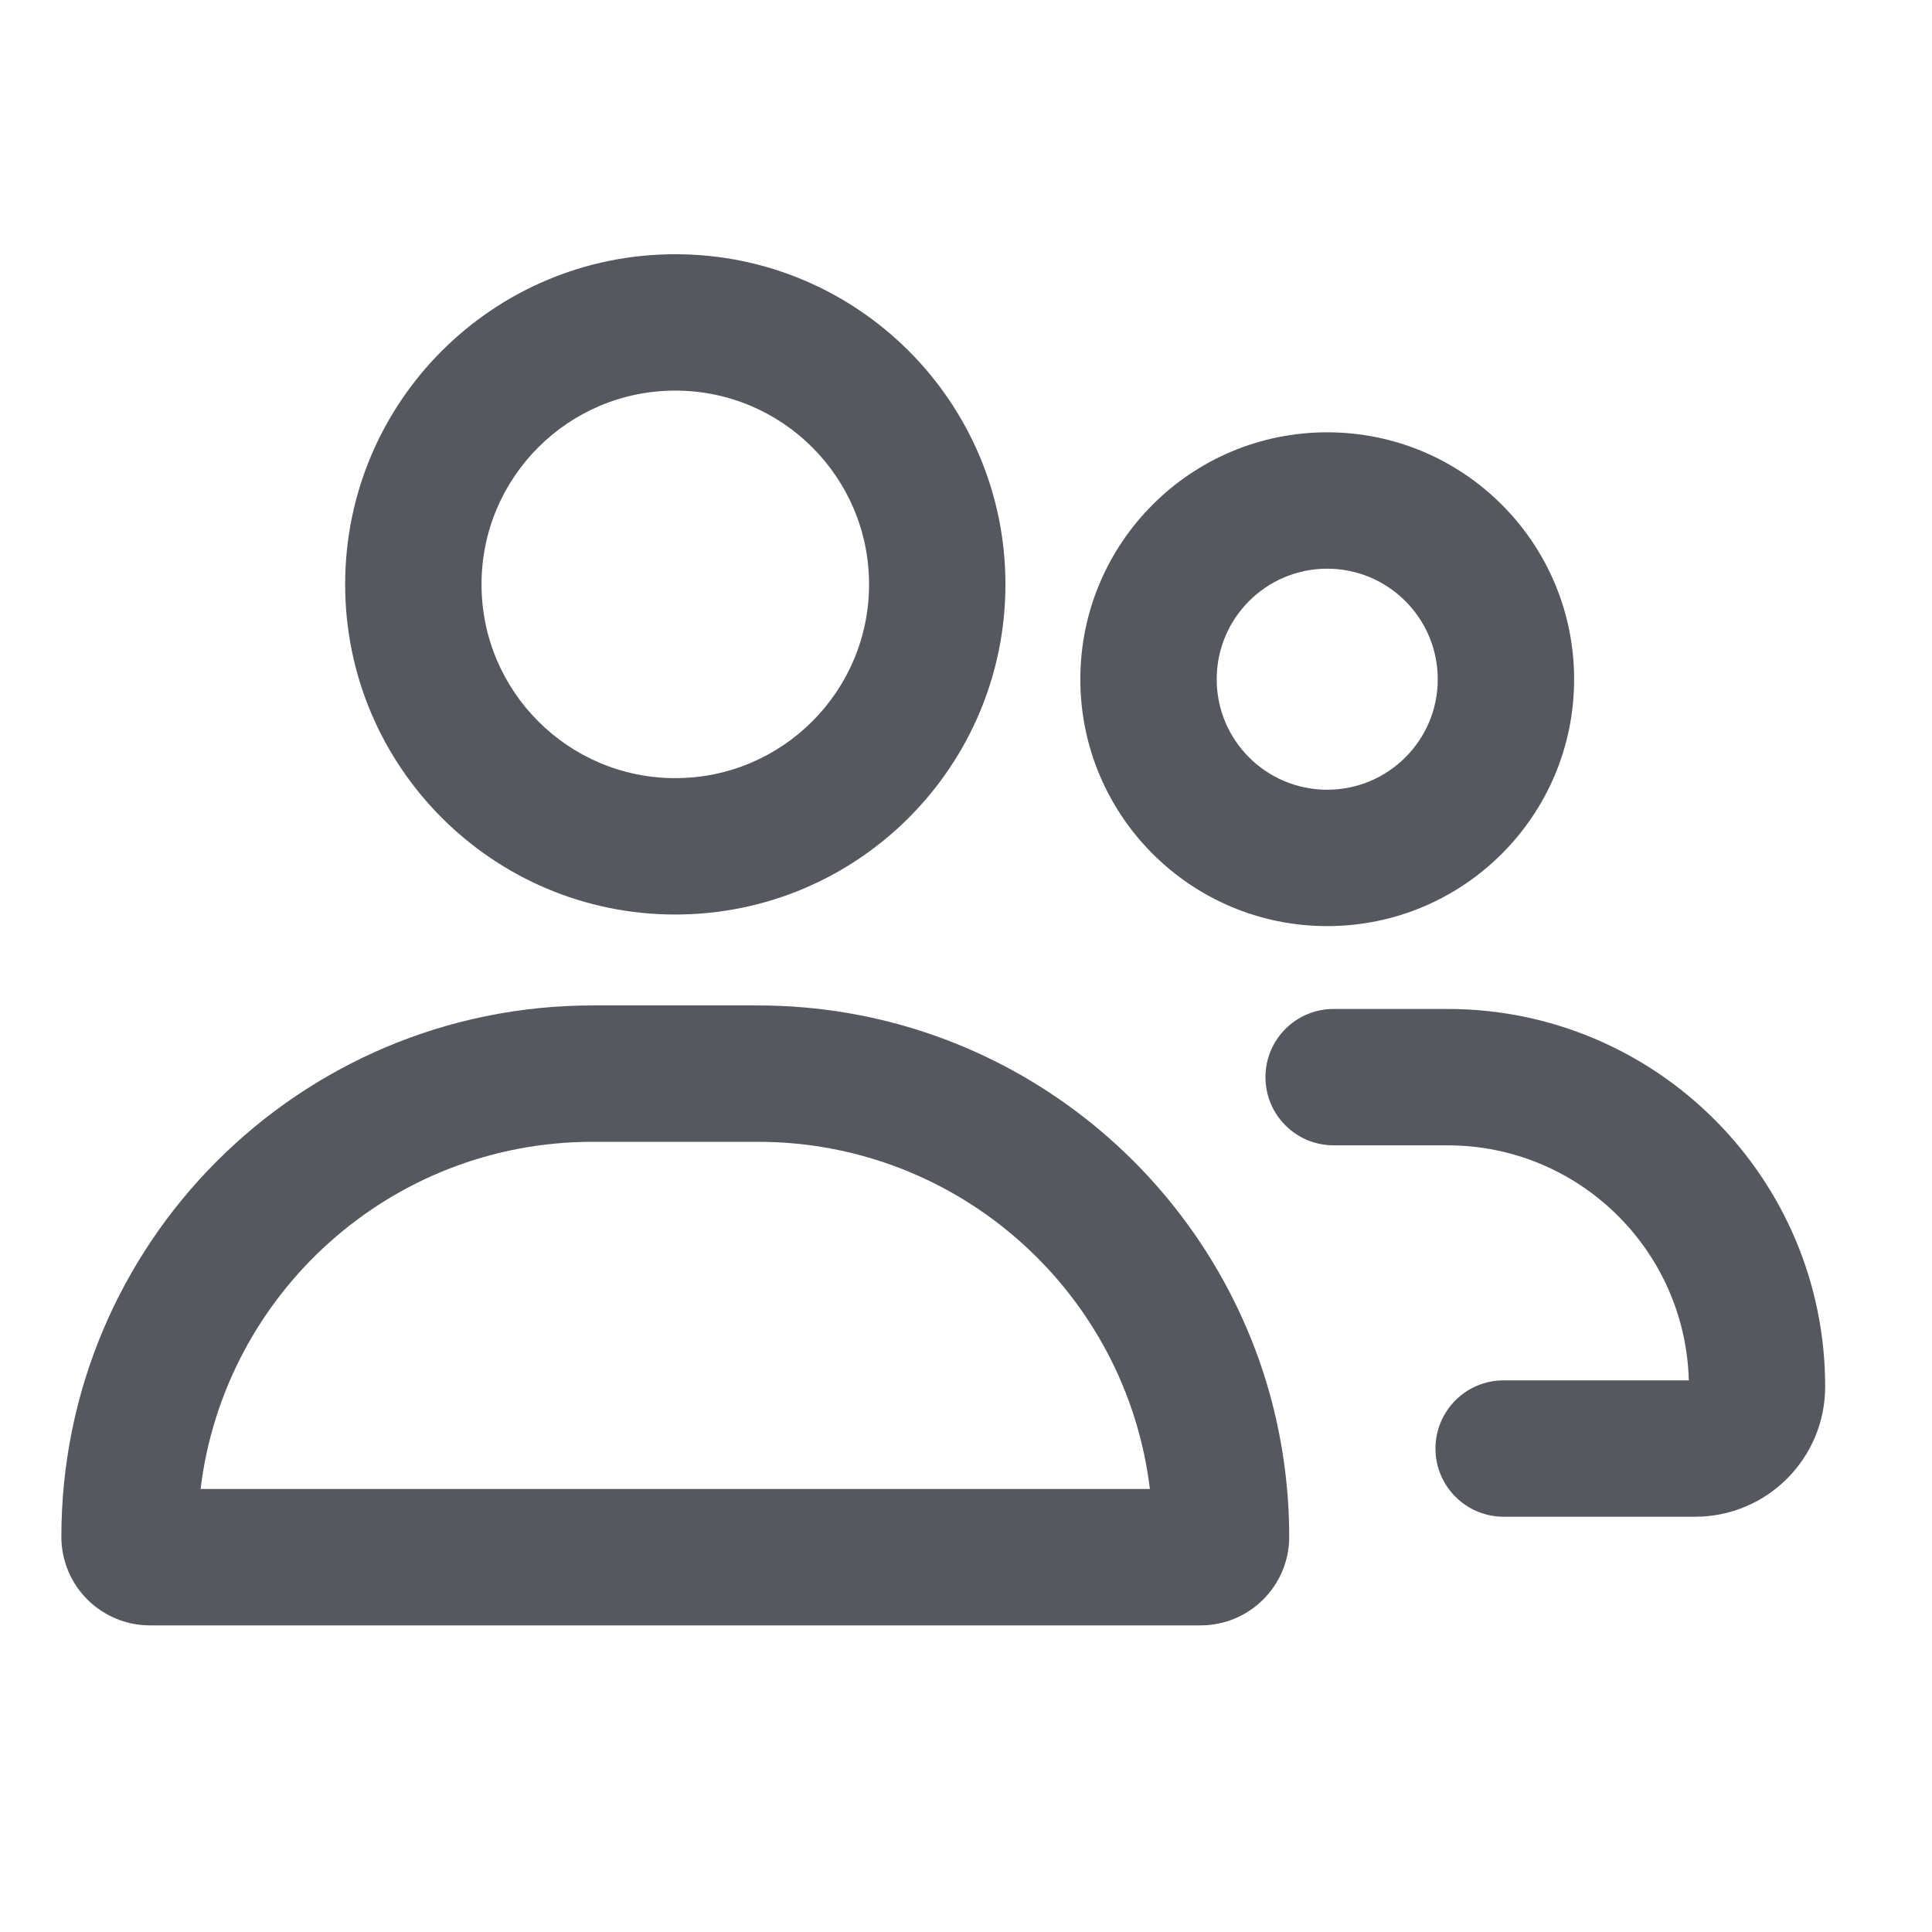 <svg width="17" height="17" viewBox="0 0 17 17" fill="none" xmlns="http://www.w3.org/2000/svg">
<path d="M11.678 6.949C12.215 6.949 12.651 6.514 12.651 5.977C12.651 5.44 12.215 5.004 11.678 5.004C11.141 5.004 10.706 5.44 10.706 5.977C10.706 6.514 11.141 6.949 11.678 6.949ZM13.851 5.977C13.851 7.177 12.878 8.149 11.678 8.149C10.479 8.149 9.506 7.177 9.506 5.977C9.506 4.777 10.479 3.804 11.678 3.804C12.878 3.804 13.851 4.777 13.851 5.977Z" fill="#55585e"/>
<path d="M5.942 6.847C6.883 6.847 7.647 6.083 7.647 5.142C7.647 4.2 6.883 3.437 5.942 3.437C5 3.437 4.237 4.2 4.237 5.142C4.237 6.083 5 6.847 5.942 6.847ZM8.847 5.142C8.847 6.746 7.546 8.047 5.942 8.047C4.337 8.047 3.037 6.746 3.037 5.142C3.037 3.537 4.337 2.237 5.942 2.237C7.546 2.237 8.847 3.537 8.847 5.142Z" fill="#55585e"/>
<path d="M11.344 13.523C11.344 13.111 11.29 12.712 11.191 12.332C10.664 10.327 8.839 8.847 6.668 8.847H5.215C2.633 8.847 0.54 10.94 0.54 13.523C0.54 13.953 0.889 14.302 1.319 14.302H10.564C10.995 14.302 11.344 13.953 11.344 13.523ZM10.118 13.102H1.765C1.973 11.381 3.438 10.047 5.215 10.047H6.668C8.445 10.047 9.911 11.381 10.118 13.102Z" fill="#55585e"/>
<path d="M11.135 9.478C11.135 9.147 11.403 8.878 11.735 8.878H12.737C14.572 8.878 16.06 10.366 16.06 12.201C16.06 12.833 15.548 13.346 14.916 13.346H13.231C12.899 13.346 12.631 13.077 12.631 12.746C12.631 12.415 12.899 12.146 13.231 12.146H14.86C14.83 10.999 13.891 10.078 12.737 10.078H11.735C11.403 10.078 11.135 9.809 11.135 9.478Z" fill="#55585e"/>
</svg>
